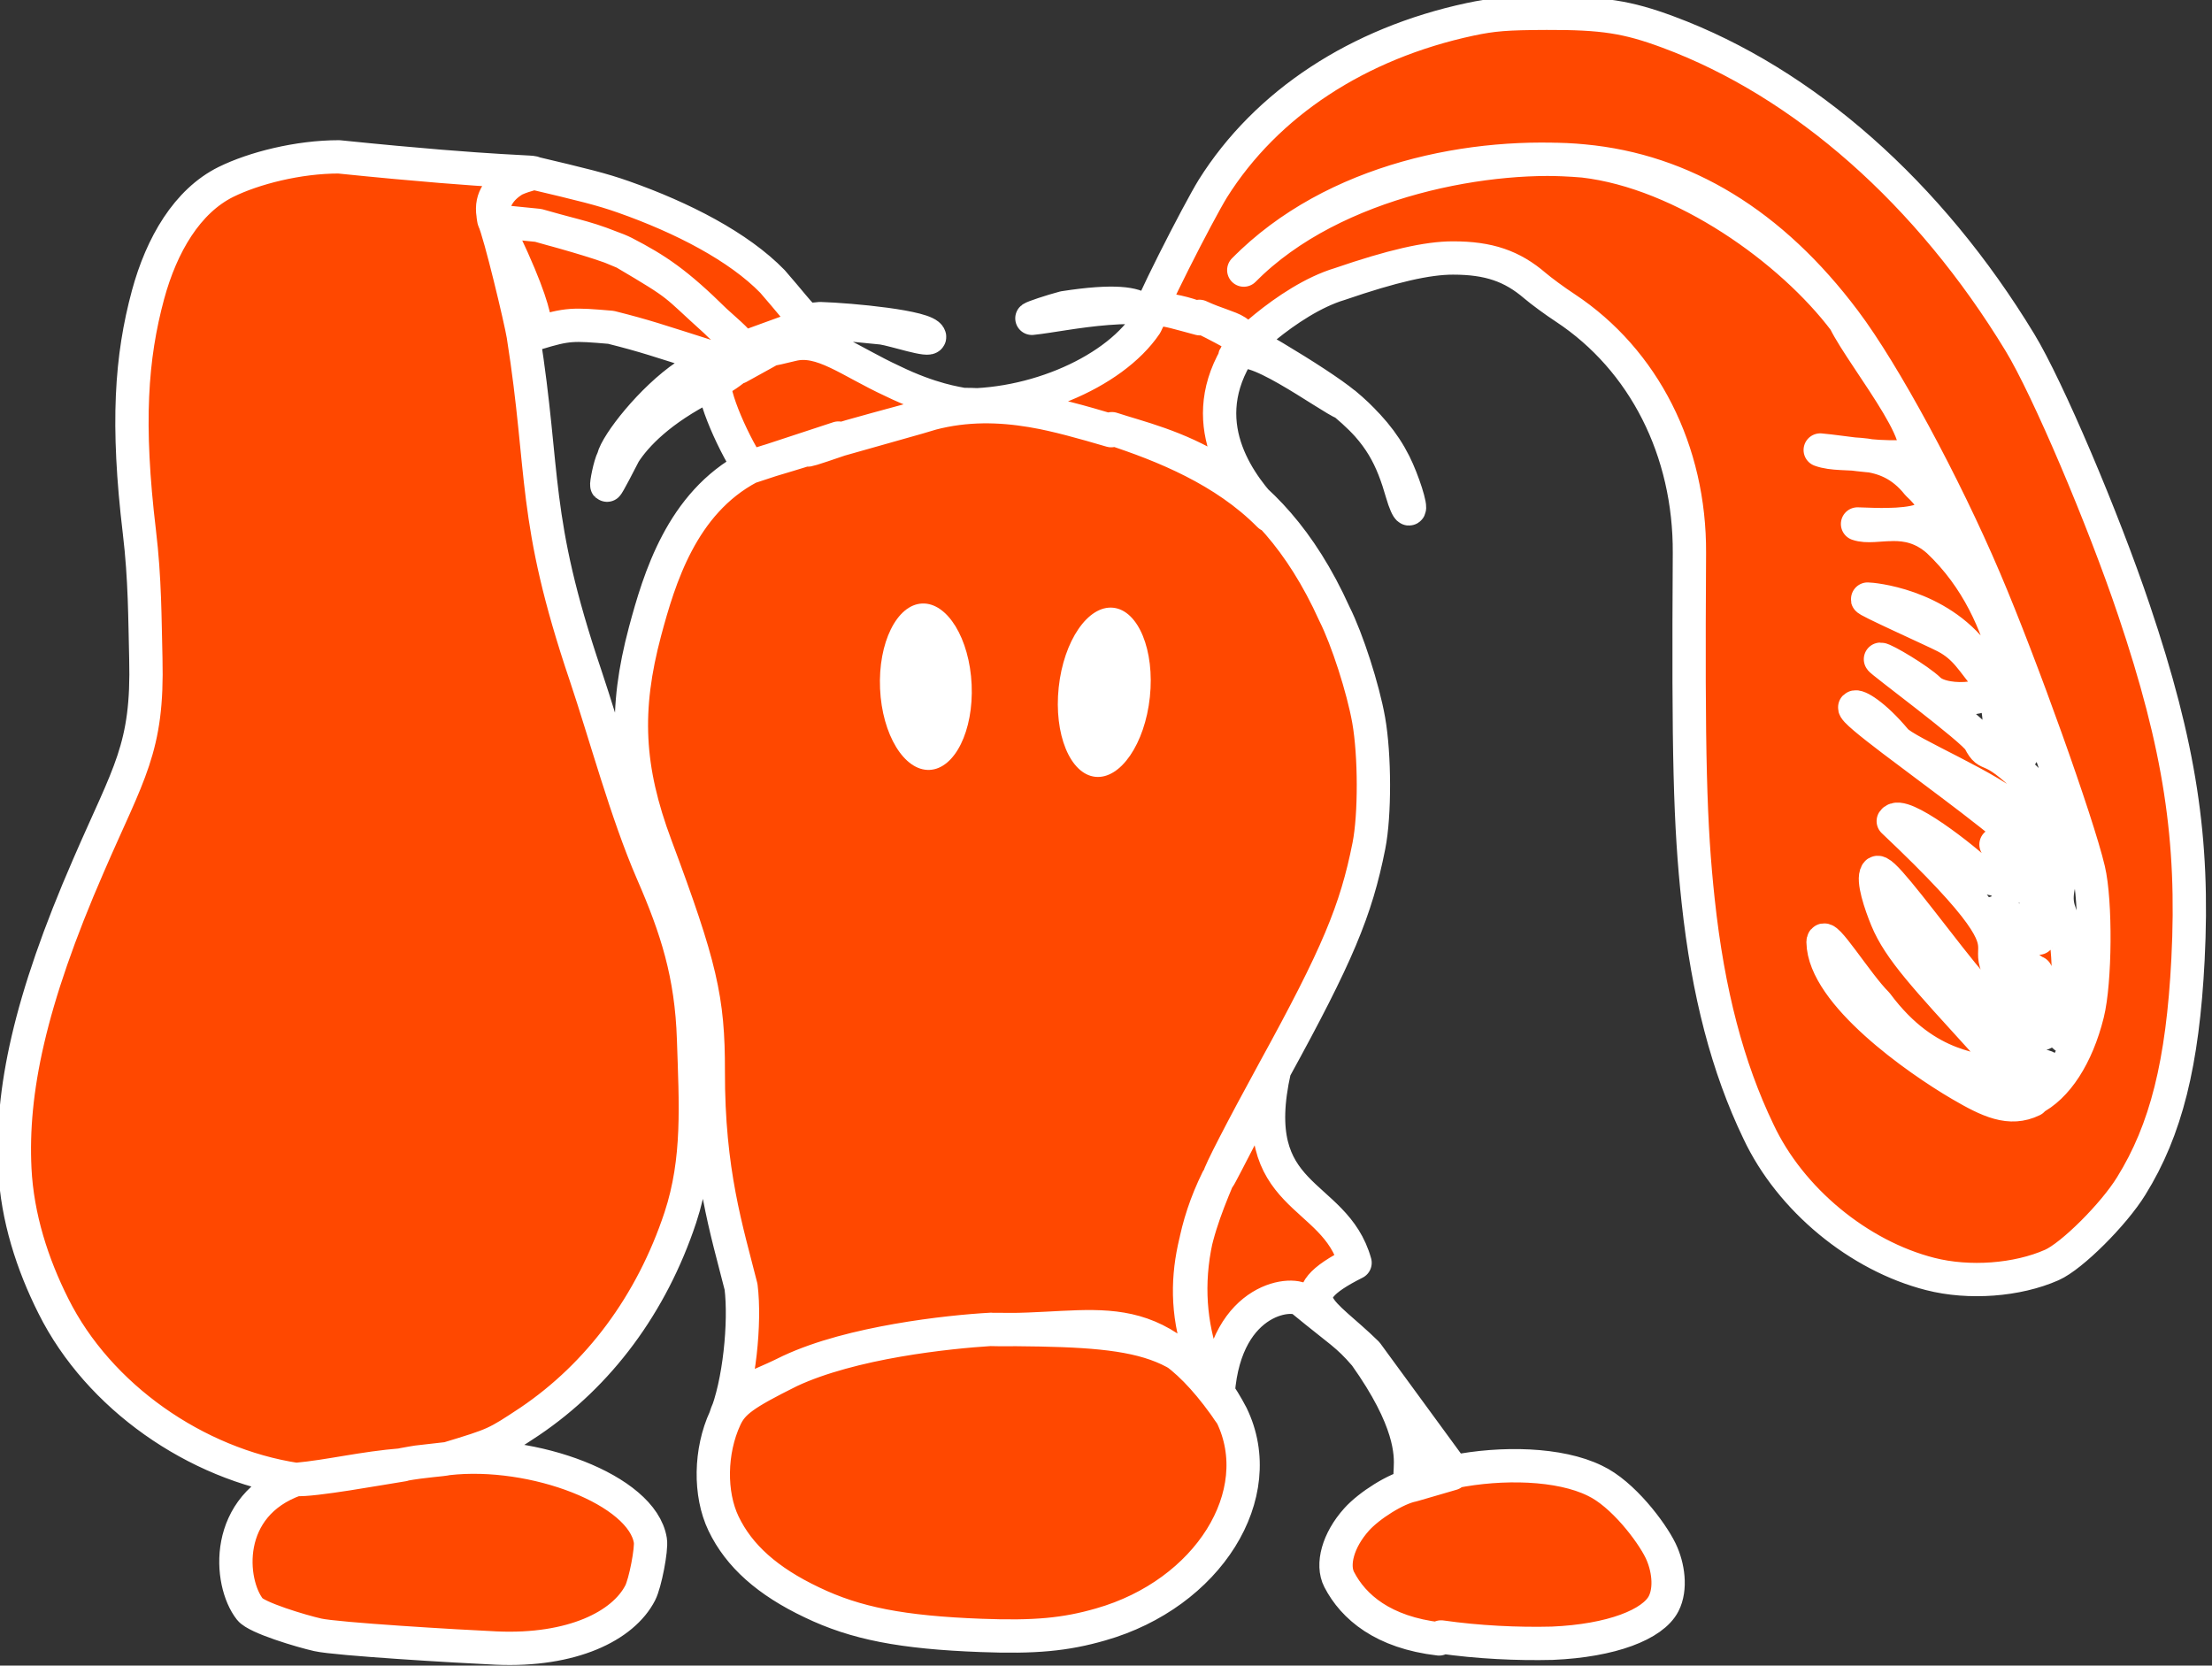 <?xml version="1.0" encoding="UTF-8"?>
<svg width="166" height="125" version="1.1" viewBox="0 0 166 125" xmlns="http://www.w3.org/2000/svg"><rect x="0" y="0" width="166" height="125" fill="#333333" stroke="none"/><g stroke-linecap="round" stroke-linejoin="round" stroke-width="2.5"><path d="m108 123c-4.2-0.488-6.43-2.39-7.5-4.46-0.575-1.11-0.101-2.94 1.31-4.51 0.922-1.03 2.97-2.34 4.21-2.57 0.154-0.056 2.58-0.742 2.94-0.858-6.57 1.12 0.42 0.85-6.51-8.89-1.37-1.59-1.86-1.76-4.63-4.04-0.53-0.826-5.83-0.485-6.4 6.84-3.72-6.6-1.85-11.7-0.051-16-3.44 7-2.04 13.5 1.06 17.7-6.03-8.9-9.99-6.2-18.1-6.44 10.8 0.028 14.9 0.315 18.1 6.44 2.89 5.94-1.76 13.4-9.83 15.7-2.65 0.765-4.94 0.976-8.97 0.824-5.94-0.224-9.42-0.901-12.7-2.48-3.33-1.58-5.47-3.49-6.63-5.91-1.07-2.23-1.02-5.45 0.124-7.92 0.554-1.2 1.41-1.82 4.85-3.53 4.67-2.19 11.9-2.93 15.1-3.13-3.24 0.176-10.5 0.976-15.1 3.13-3.44 1.72-4.18 1.39-4.85 3.53 1.07-2.55 1.52-7.2 1.19-9.85-1.07-4.25-2.48-8.61-2.46-16.2 9e-3 -5.39-0.564-7.85-3.94-16.9-2.16-5.78-2.38-10.2-0.803-16.1 1.06-3.94 2.74-9.61 7.82-12.3l6.69-2.2c-2.65 1.05-5.04 1.58-6.69 2.2-1.36-2.06-3.12-6.19-2.47-6.68-2.36-0.489 1.08-0.304 1.63-0.911-0.52 0.412-0.95 0.793-2.31 1.48-3.55 1.79-5.36 3.7-6.23 5.05-0.271 0.529-1.26 2.46-1.31 2.41-0.054-0.054 0.209-1.49 0.478-2.02 0.265-1.12 2.88-4.47 5.47-6.22 0.793-0.534 1.89-1.26 1.9-1.36-4.13-1.31-4.92-1.6-7.54-2.26-2.85-0.241-3.22-0.268-5.6 0.459-0.533 0 1.28 0.44-3.19-8.53 0.458 0.967 2.04 7.6 2.21 8.68 1.66 10.5 0.648 13.6 4.67 25.5 1.5 4.46 3.06 10.3 5.01 14.8 1.84 4.22 2.94 7.65 3.1 12.5 0.159 4.87 0.444 9.04-0.991 13.4-2.16 6.51-6.12 11.8-11.3 15.3-2.56 1.69-2.55 1.7-6.15 2.79-0.526 0.116-1.7 0.149-3.38 0.451 1.41-0.244 0.345-0.108 3.38-0.451 6.4-0.724 14.6 2.34 15.2 6.15 0.107 0.631-0.384 3.2-0.762 3.93-1.28 2.49-5.12 4.39-10.8 4.14-2.96-0.133-12-0.673-13.4-0.993-1.22-0.274-4.59-1.28-5.09-1.92-1.58-2.01-2.04-7.8 3.46-9.74 1.23 0.101 6.35-0.838 8.04-1.1-3.09 0.247-5.42 0.858-8.04 1.1-7.52-1.15-14.8-6.2-18.2-13-1.59-3.16-2.72-6.67-2.9-10.3-0.282-5.77 1.05-12.5 5.54-22.8 3.03-7 4.46-8.76 4.29-15.5-0.075-2.95-0.06-5.97-0.484-9.51-0.973-8.14-0.621-13.1 0.649-17.8 1.02-3.76 2.94-7.03 5.85-8.47 2.09-1.03 5.41-1.88 8.47-1.88 25.1 2.57 9.85-0.887 11.7 4.85-0.108 2e-3 -0.812-2.54 2.73-3.68 3.92 0.927 5.29 1.26 6.91 1.83 4.46 1.57 8.67 3.75 11.2 6.35 2.71 3.11 2.13 2.92 3.58 2.79 2.33 0.073 7.99 0.608 8.21 1.35 0.128 0.422-2.59-0.501-3.54-0.646-5.29-0.536-5-0.47-7.35 0.374-1.5 0.54-5.39 1.96-5.39 1.96s3.12-0.361 5.95-1.08c2.22-0.559 4.3 1.23 7.53 2.72 5.86 2.86 7.73 0.947 1.93 2.75-0.388 0.128-5.9 1.58-5.87 1.66-1.88 0.474-4.25 1.47 0 0l5.87-1.66c5.3-1.78 10.2-0.285 14.5 0.981-4.37-1.28-7.35-2.07-12.3-1.96 5.9 0.44 12.4-2.31 14.9-6.01 0.692-1.52 0.84-1.28 4.05-0.43-4.29-1.76-10-0.297-12.6-0.031 0.104-0.092 1.43-0.537 2.41-0.797 7.7-1.2 5.87 1.23 6.12 1.26-2e-3 -0.698 3.97-8.45 5.05-10.2 4.02-6.4 10.9-10.9 19.3-12.7 1.71-0.364 2.74-0.446 5.75-0.456 4.21-0.015 6.05 0.27 9.12 1.41 10.2 3.79 19.6 12.1 26.4 23.3 2.07 3.4 6.24 13.2 8.56 20.1 3.44 10.2 4.51 17.2 4.05 26.2-0.397 7.79-1.65 12.8-4.26 17-1.31 2.13-4.46 5.27-5.96 5.93-2.6 1.15-6.21 1.42-9.12 0.676-5.35-1.36-10.5-5.58-12.9-10.7-2.3-4.78-3.78-10.4-4.52-17.3-0.616-5.7-0.748-10.9-0.656-26.1 0.046-7.68-3.41-14.5-9.31-18.4-0.787-0.515-1.81-1.27-2.28-1.67-1.72-1.48-3.48-2.08-6.14-2.08-1.94-3e-3 -4.59 0.607-8.5 1.95-4.01 1.2-8.26 5.58-7.86 5.46 1.32-2.17-0.209-1.88-2.68-3.03 2.47 1.11 8.92 4.92 10.9 6.56 1.77 1.49 2.92 2.87 3.73 4.48 0.646 1.29 1.32 3.41 1.09 3.41-0.095 0-0.32-0.513-0.5-1.14-0.763-2.65-1.62-4.52-4.31-6.75-1.22-0.467-7.55-5.24-8.19-3.53-3.07 5.31 0.439 9.77 2.51 11.9-3.36-3.4-7.92-5.23-11.8-6.5 3.94 1.3 11.6 2.59 16.7 13.9 0.959 1.9 2.15 5.6 2.57 7.97 0.466 2.64 0.474 7.12 0.018 9.43-0.966 4.88-2.38 8.24-7.08 16.8-2.47 4.52-4.17 7.82-4.16 8.07 5e-3 0.084 3.61-6.95 4.16-8.07-2.24 9.91 4.5 8.97 6.04 14.5-5.28 2.65-2.42 3.53 0.883 6.78l6.51 8.9c3.63-0.724 7.95-0.631 10.6 0.671 2.09 0.979 4.25 3.84 4.93 5.24 0.588 1.21 0.812 2.86 0.234 3.99-0.8 1.56-3.9 2.78-8.35 2.97-2.62 0.067-5.59-0.076-8.35-0.472zm44.5-40.5c1.85-0.903 3.37-3.25 4.16-6.42 0.599-2.39 0.643-8.44 0.079-10.8-0.824-3.52-5.07-15.4-7.8-21.8-3.02-7.1-7.56-15.5-10.5-19.4-5.48-7.3-12.1-11.3-19.6-12-6.72-0.674-18.7 1.31-25.5 8.19 6.77-6.87 17.3-8.89 25.5-8.19 7.51 0.87 15.6 6.69 19.6 12 1.39 2.86 7.8 10.5 4.17 10.2-2.23 0.077-4.13-0.334-6.01-0.507 1.84 0.681 4.88-0.512 7.32 2.56 3.97 3.64-3.34 3-4.52 2.99 1.4 0.49 3.67-0.828 6.05 1.27 5.96 5.62 5.78 13.9 6.3 15.6 0.166 0.549-0.235 0.703-1.16 0.447-1.15-0.318 0.469-3.67-2.3-7.41-2.88-3.88-7.86-4.27-8.13-4.27-0.319 0 4.97 2.37 5.82 2.81 1.56 0.811 2.04 1.88 3.23 3.28 1.23 1.43-3.21 1.9-4.43 0.724-0.822-0.795-3.37-2.3-3.66-2.3-0.183 0 7.01 5.3 7.43 6.12 0.767 1.48 0.586-0.051 3.8 3.16 5.03 5.02 1.15 6.91 2.22 9.72 0.725 1.91 0.898 5.81 0.211 7.28-1.4 3-3.06 3.03-8.48-3.9-3.21-4.11-5.19-6.74-5.46-6.34-0.34 0.505 0.282 2.34 0.752 3.48 0.938 2.28 2.97 4.42 7.26 9.14 1.36 1.5 4.79 1.88 4.68 1.95-0.506-0.375-2.99 0.892-3.49 0.672-1.4-0.618-5.37-0.28-9.2-5.44-1.47-1.45-4.01-5.6-4.03-4.62 0.059 3.89 7.07 8.81 10.3 10.7 2.14 1.25 3.71 2 5.42 1.17zm0.269-9.52c-3.01-1.83-5.13-6.65-0.859-3.42 1.74 1.37 0.82 0.758 1.07 0.418 0.438-0.599 0.306-1.54-0.42-2.99-0.901-1.79 2.59-2.03-1.2-6.01-1.72-1.81-8.33-4.5-9.1-5.42-1.62-1.94-2.9-2.65-3.07-2.48-0.371 0.697 20.3 14.4 10.6 10.3 1.21 1.23 0.83 3.22 0.77 3.28 3.86-0.742 2.02 0.118-1.76-0.884-1.39-1.36-6.13-5.06-6.72-4.15 14.5 13.7 1.53 6.41 12.9 16.2 0.177 0-2.24-4.7-2.18-4.85zm-95.6-47c-2.4 0.591-1.53 0.841-1.03 0.644-0.359 0.262-1.27 0.655-0.721 0.942 11.6-6.36 1.52-1.5 1.75-1.59zm-1.03 0.644c-0.983-1.36-1.54-1.61-2.46-2.54-2.88-2.84-4.4-3.86-6.84-5.12-2.75-1.18-3.37-1.16-6.45-2.05l-3.3-0.331 3.3 0.331c2.58 0.709 5.36 1.5 6.45 2.05 4.44 2.62 3.58 2.19 6.84 5.12 1.27 1.16 1.55 1.31 2.46 2.54z" fill="#ff4800" stroke="#fff" style="paint-order:markers fill stroke"/><ellipse transform="rotate(-2.57)" cx="67.1" cy="54.6" rx="3.44" ry="6.25" fill="#fff" style="paint-order:markers stroke fill"/><ellipse transform="rotate(6.07)" cx="87.9" cy="42.9" rx="3.44" ry="6.38" fill="#fff" style="paint-order:markers stroke fill"/></g></svg>
